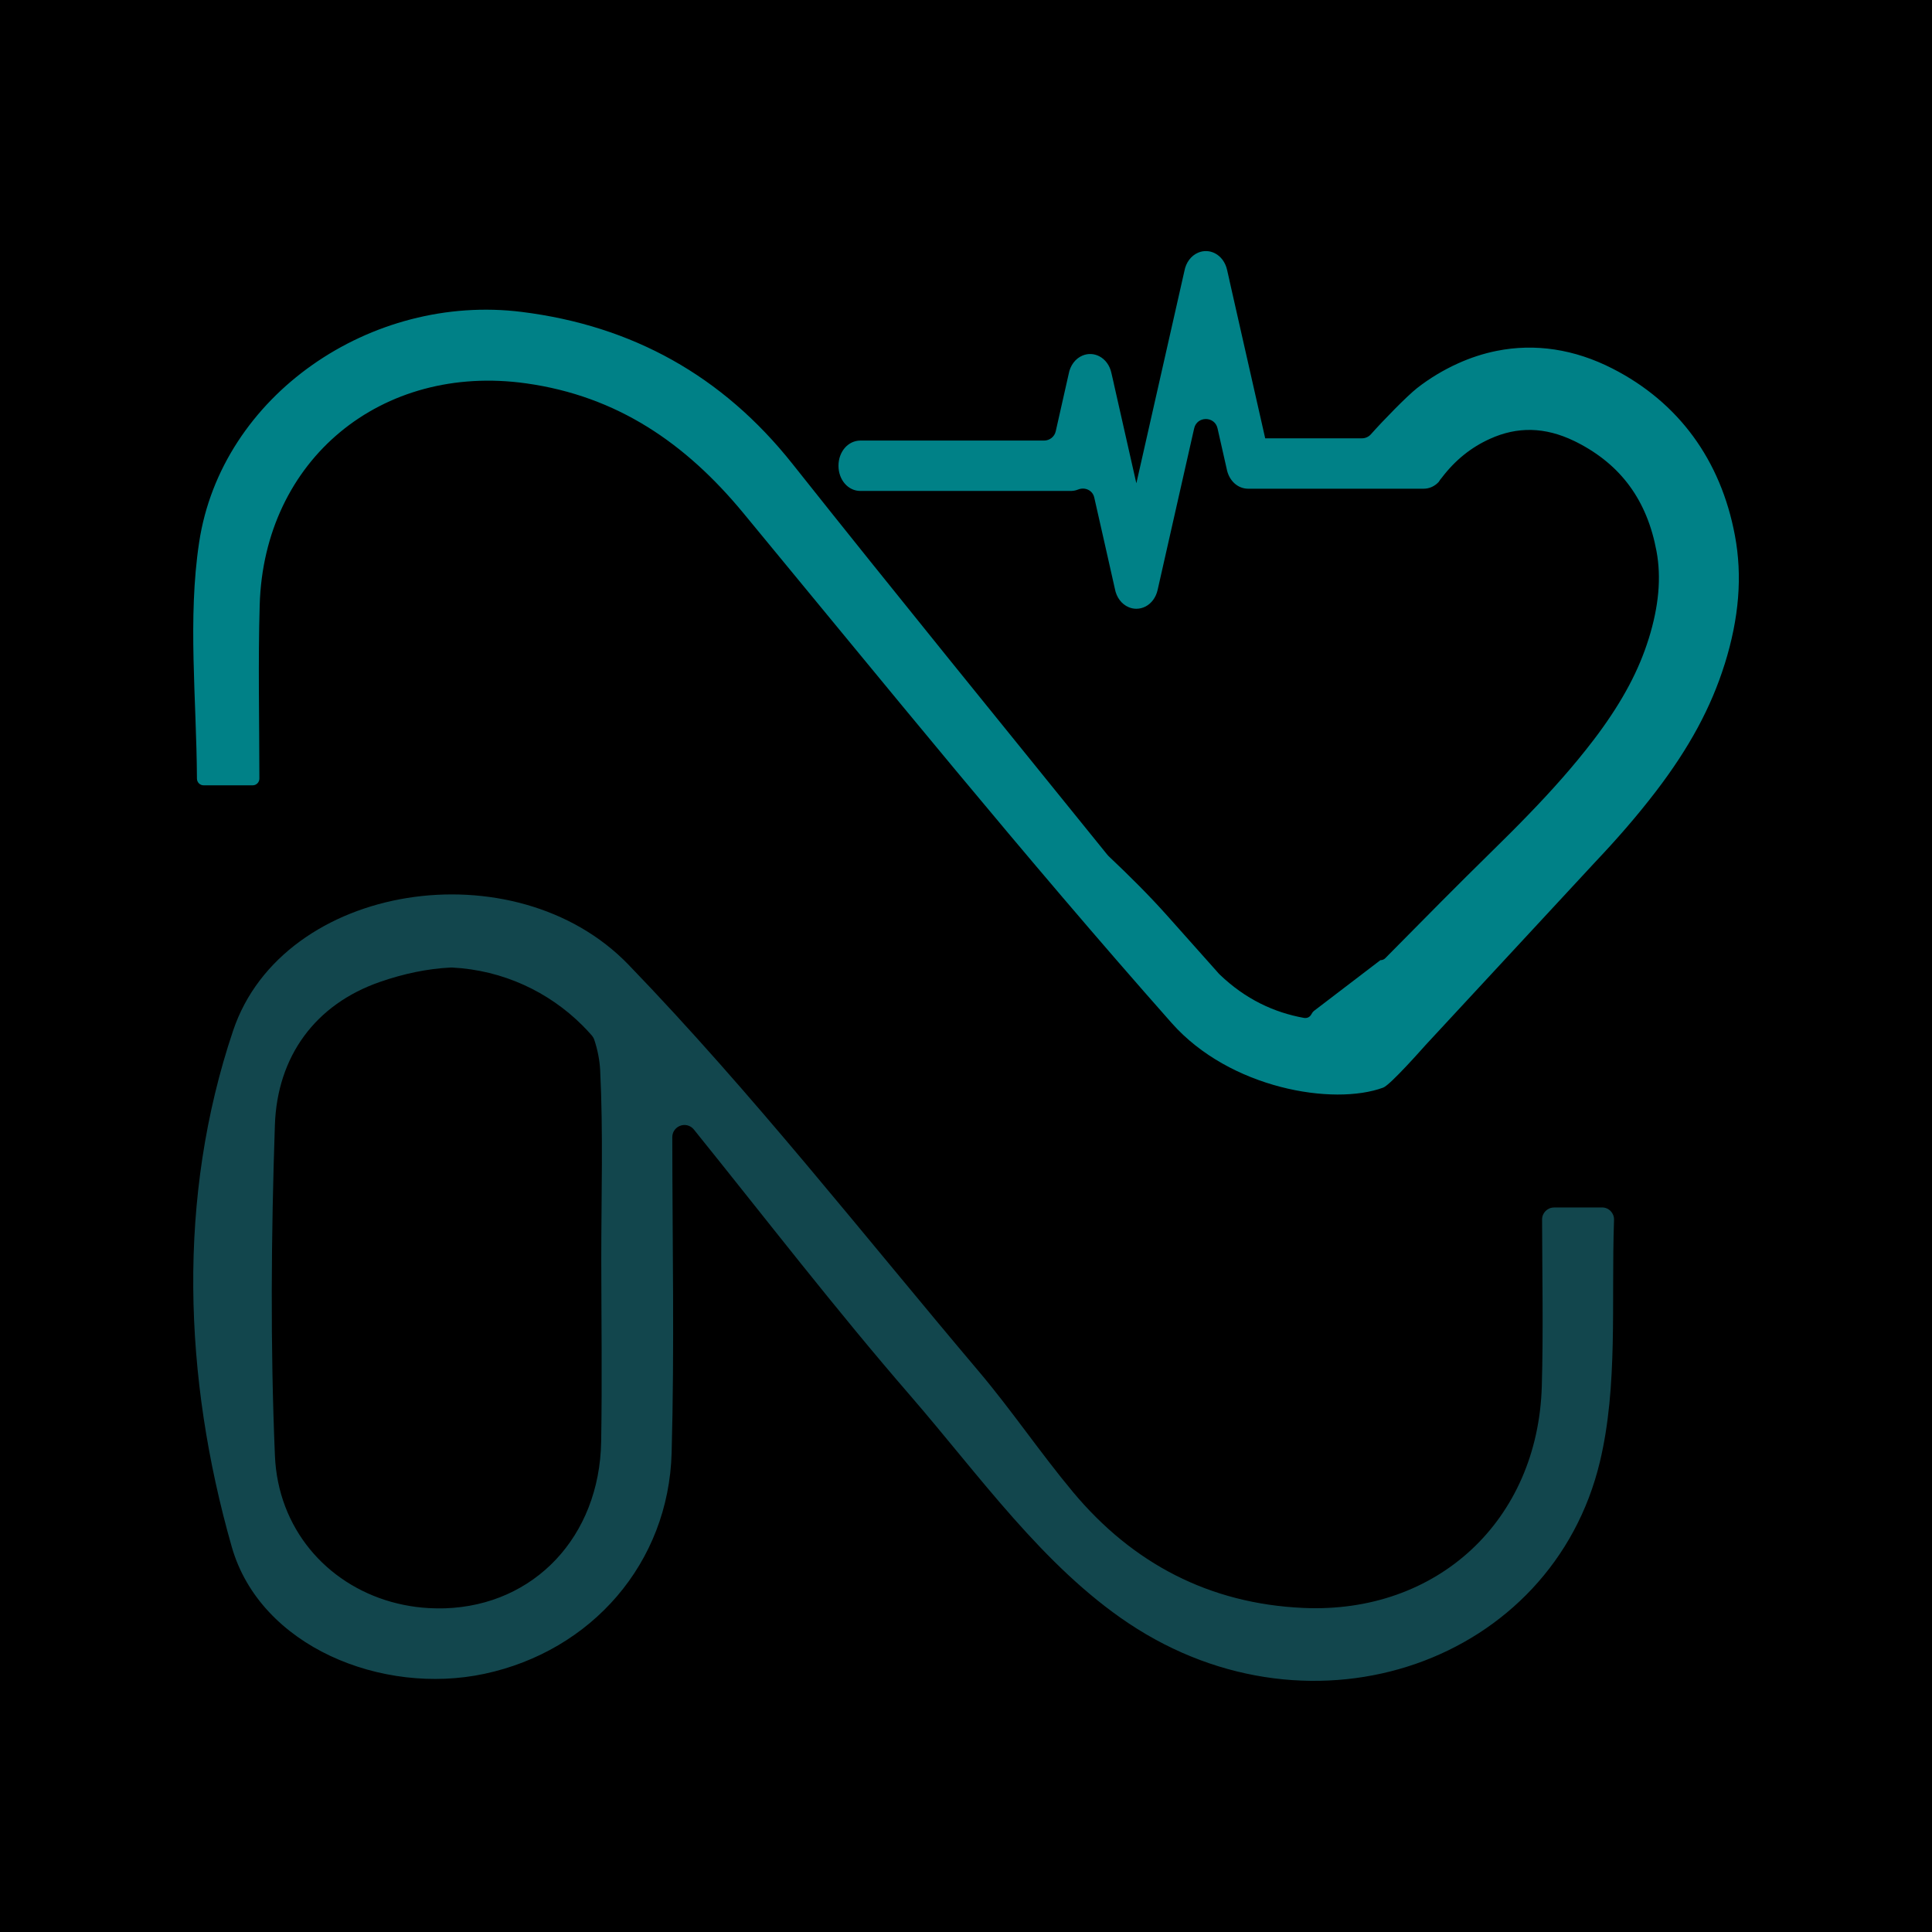 <?xml version="1.0" encoding="UTF-8"?><svg id="_1080_x_1080_px_Logo_Set_2" xmlns="http://www.w3.org/2000/svg" viewBox="0 0 500 500"><defs><style>.cls-1{fill:#12464d;}.cls-1,.cls-2,.cls-3{stroke-width:0px;}.cls-3{fill:#008187;}</style></defs><g id="Text-3"><rect class="cls-2" y="0" width="500" height="500" transform="translate(500 500) rotate(180)"/><path class="cls-3" d="m446.33,171.91c-3.48,11.12-9.12,21.59-17.8,32.93-4.92,6.43-10.23,12.49-15.66,18.22l-43.97,47.44c-.26.28-9.04,10.27-10.92,10.97-12.89,4.77-39.69.3-54.74-16.7-38.09-43.03-74.3-87.73-110.92-132.06-14.88-18-32.57-30.2-56.17-33.5-37.41-5.24-67.86,19.7-68.94,57.39-.43,14.62-.1,29.26-.08,44.9,0,.96-.78,1.74-1.73,1.74h-12.7c-.96,0-1.72-.78-1.73-1.72-.12-20.82-2.42-41.38.56-61.12,5.73-38.08,44.53-64.56,83.53-59.67,28.59,3.58,51.92,16.52,70,39.28,26.9,33.89,54.23,67.43,81.43,101.09.2.26.43.49.7.74,5.17,4.89,10.21,9.89,14.94,15.2l12.82,14.39c.22.28.46.52.7.77,6.68,6.41,14.08,9.84,21.84,11.24.06.01.11.02.17.01.76.08,1.38-.33,1.69-.9.2-.37.43-.72.76-.97l17.14-13.09h.04c.44,0,.89-.17,1.22-.51.62-.63,1.24-1.27,1.88-1.9,8.29-8.4,16.82-17.03,25.37-25.42,3.46-3.39,6.7-6.62,9.77-9.8,6.22-6.43,11.72-12.6,16.79-19.23.46-.6.9-1.19,1.34-1.78,6.33-8.59,10.49-16.41,13-24.49h.01c2.64-8.48,3.3-15.91,2.03-22.73-2.44-13.12-9.17-22.33-20.56-28.14-.27-.13-.53-.27-.79-.39-7.49-3.6-14.62-3.77-21.77-.52,0,0-.01,0-.02.01-4.88,2.21-8.99,5.53-12.42,10.04-.01.02-.02.03-.03.04-.27.33-.52.68-.74,1.02-1.02,1.12-2.4,1.79-3.94,1.79h-45.4c-2.74,0-5.01-2.12-5.57-5.18l-2.2-9.72-.16-.72c-.73-3.22-5.32-3.22-6.05,0l-.59,2.6-8.87,39.23c-.43,1.91-1.57,3.47-3.13,4.28-.74.38-1.56.58-2.37.58-.67,0-1.33-.13-1.97-.4-1.86-.77-3.19-2.56-3.59-4.77l-2.53-11.23-2.81-12.41c-.42-1.86-2.41-2.76-4.17-2.05-.65.26-1.35.39-2.08.37h-54.26c-3.18.01-5.68-2.86-5.68-6.52s2.5-6.52,5.68-6.52h47.53c1.45,0,2.71-1,3.02-2.42l3.34-14.8c.4-2.22,1.73-4,3.59-4.78,1.4-.59,2.98-.52,4.33.18,1.57.81,2.71,2.37,3.13,4.28l.66,2.87h-.01l.27,1.19,5.39,23.84.16.69.28-1.22,6.87-30.36,5.28-23.33c.4-2.22,1.73-4,3.59-4.78,1.4-.59,2.98-.52,4.33.18,1.56.81,2.7,2.37,3.13,4.28l.62,2.73h-.01l3.96,17.5,5.17,22.81.12.56h25.04c.89,0,1.73-.38,2.32-1.04,3.06-3.46,9.31-9.88,11.98-11.98,3.22-2.51,6.72-4.62,10.48-6.33,3.32-1.51,6.69-2.6,10.09-3.28,9.92-1.99,20.13-.46,29.98,4.58,17.08,8.72,28.03,23.67,31.68,43.21,1.96,10.44,1.09,21.34-2.66,33.32Z"/><path class="cls-1" d="m402.19,312.5c-1.72,0-3.11,1.4-3.1,3.11.04,14.83.33,28.98-.07,43.13-1.01,34.8-27.08,58.98-61.77,57.39-24.23-1.1-44.09-11.47-59.54-29.97-8.48-10.16-15.9-21.2-24.44-31.29-29.9-35.36-58.53-71.96-90.62-105.21-29.4-30.46-89.41-21.22-102.31,17.04-14.53,43.14-12.88,89.72-.37,133.59,7.38,25.9,38.98,38.53,65.37,32.9,27.78-5.92,47.71-28.67,48.48-57.22.75-27.21.19-54.46.17-81.69,0-1.2.69-2.29,1.77-2.81.01,0,.03-.01.04-.02,1.3-.62,2.85-.27,3.76.85,18.6,23.07,36.68,46.57,56.07,68.94,17.83,20.6,34.36,44.13,56.47,58.88,47.94,31.96,109.61,9.91,121.96-41.84,4.71-19.75,2.9-41.05,3.65-62.57.06-1.76-1.33-3.22-3.09-3.22h-12.39Zm-246.61,60.64c-.43,24.52-17.28,42.31-40.38,43.09-.37.01-.73.01-1.1.01-4.37.06-8.6-.51-12.59-1.61-.1-.02-.2-.06-.3-.08-16.77-4.74-29.27-19-30.06-37.82-1.2-28.47-.97-57.04-.01-85.53.59-17.77,10.43-31.31,27.28-37.11,6.04-2.09,12.18-3.4,18.21-3.69.13,0,.27,0,.4,0,13.14.67,24.99,6.28,33.71,14.99.84.84,1.66,1.71,2.44,2.61.26.31.47.66.6,1.04.89,2.62,1.41,5.41,1.54,7.87.81,16.26.29,32.58.29,48.87.02,15.79.24,31.59-.03,47.37Z"/><path class="cls-2" d="m372.37,124.7c.28-.31.52-.64.74-1.02-.27.33-.52.68-.74,1.02Z"/></g></svg>